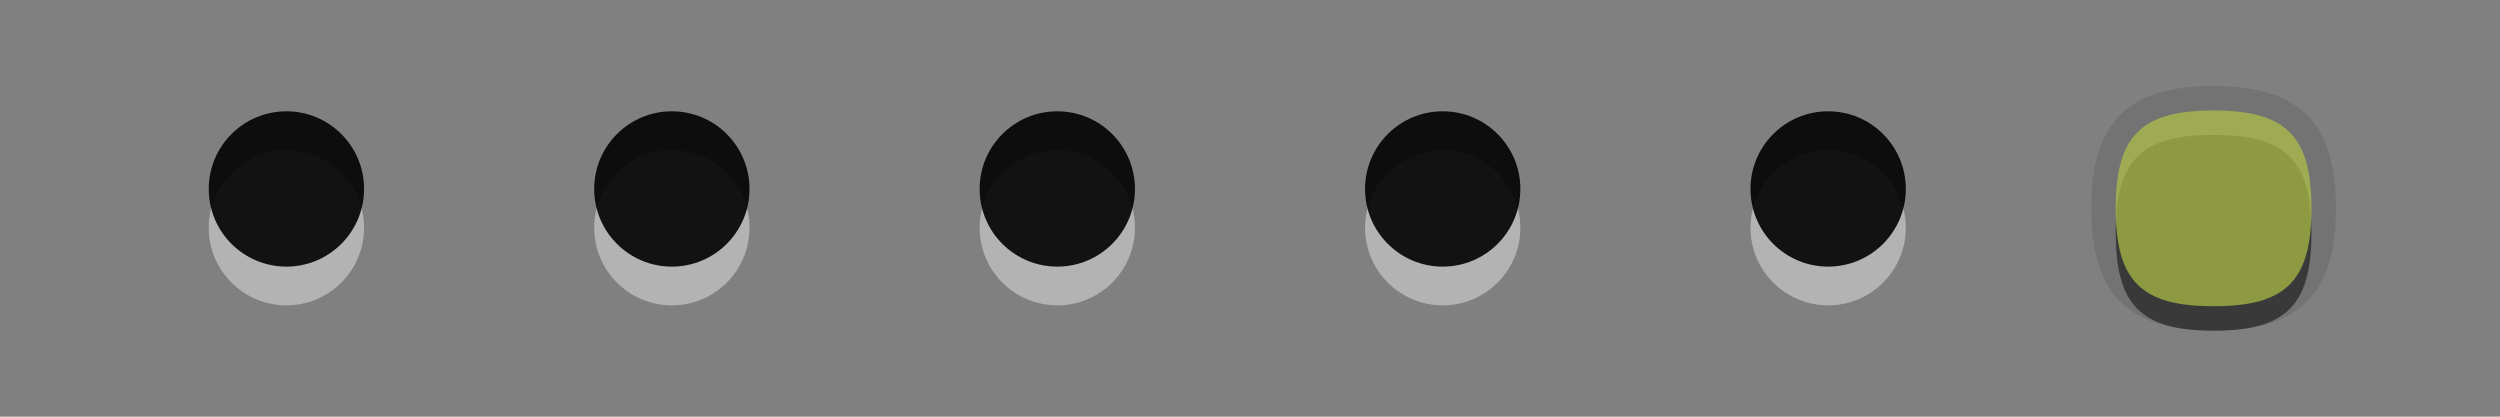 <?xml version="1.0" encoding="UTF-8"?>
<svg xmlns="http://www.w3.org/2000/svg" xmlns:xlink="http://www.w3.org/1999/xlink" baseProfile="tiny" contentScriptType="text/ecmascript" contentStyleType="text/css" height="16px" preserveAspectRatio="xMidYMid meet" version="1.1" viewBox="0 0 96 16" width="96px" x="0px" y="0px" zoomAndPan="magnify">
<rect x="0" y="0" width="96" height="16" fill="#808080" stroke="none"/>
<g>
<rect fill="none" height="16" width="96"/>
<g>
<g fill-opacity="0.7" stroke-opacity="0.7">
<g>
<circle cx="55.4" cy="8.744" fill="#ffffff" fill-opacity="0.4" r="2.982" stroke-opacity="0.4"/>
<circle cx="55.4" cy="7.256" fill-opacity="0.9" r="2.982" stroke-opacity="0.9"/>
</g>
<rect fill="none" height="10" width="10" x="50.4" y="3"/>
</g>
<g fill-opacity="0.7" stroke-opacity="0.7">
<g>
<circle cx="70.201" cy="8.744" fill="#ffffff" fill-opacity="0.4" r="2.982" stroke-opacity="0.4"/>
<circle cx="70.201" cy="7.256" fill-opacity="0.9" r="2.982" stroke-opacity="0.9"/>
</g>
<rect fill="none" height="10" width="10" x="65.201" y="3"/>
</g>
<g fill-opacity="0.7" stroke-opacity="0.7">
<g>
<circle cx="40.6" cy="8.744" fill="#ffffff" fill-opacity="0.4" r="2.982" stroke-opacity="0.4"/>
<circle cx="40.6" cy="7.256" fill-opacity="0.9" r="2.982" stroke-opacity="0.9"/>
</g>
<rect fill="none" height="10" width="10" x="35.6" y="3"/>
</g>
<g fill-opacity="0.7" stroke-opacity="0.7">
<g>
<circle cx="25.799" cy="8.744" fill="#ffffff" fill-opacity="0.4" r="2.982" stroke-opacity="0.4"/>
<circle cx="25.799" cy="7.256" fill-opacity="0.9" r="2.982" stroke-opacity="0.9"/>
</g>
<rect fill="none" height="10" width="10" x="20.799" y="3"/>
</g>
<g fill-opacity="0.7" stroke-opacity="0.7">
<g>
<circle cx="10.998" cy="8.744" fill="#ffffff" fill-opacity="0.4" r="2.982" stroke-opacity="0.4"/>
<circle cx="10.998" cy="7.256" fill-opacity="0.9" r="2.982" stroke-opacity="0.9"/>
</g>
<rect fill="none" height="10" width="10" x="5.998" y="3"/>
</g>
<g fill-opacity="0.7" stroke-opacity="0.7">
<g>
<path d="M 85.002 12.698 C 81.707 12.698 80.303 11.294 80.303 8.001 C 80.303 4.706 81.707 3.303 85.002 3.303 C 88.295 3.303 89.701 4.706 89.701 8.001 C 89.701 11.294 88.295 12.698 85.002 12.698 z " fill-opacity="0.1" stroke-opacity="0.1"/>
<path d="M 85.002 5.181 C 87.783 5.181 88.76 6.156 88.76 8.942 C 88.76 11.724 87.783 12.699 85.002 12.699 C 82.215 12.699 81.244 11.724 81.244 8.942 C 81.244 6.155 82.215 5.181 85.002 5.181 z " fill-opacity="0.5" stroke-opacity="0.5"/>
<path d="M 85.002 4.242 C 87.783 4.242 88.76 5.216 88.76 8.001 C 88.76 10.785 87.783 11.759 85.002 11.759 C 82.215 11.759 81.244 10.785 81.244 8.001 C 81.244 5.216 82.215 4.242 85.002 4.242 z " fill="#b3c445"/>
</g>
<rect fill="none" height="10" width="10" x="80.002" y="3"/>
</g>
</g>
</g>
</svg>

